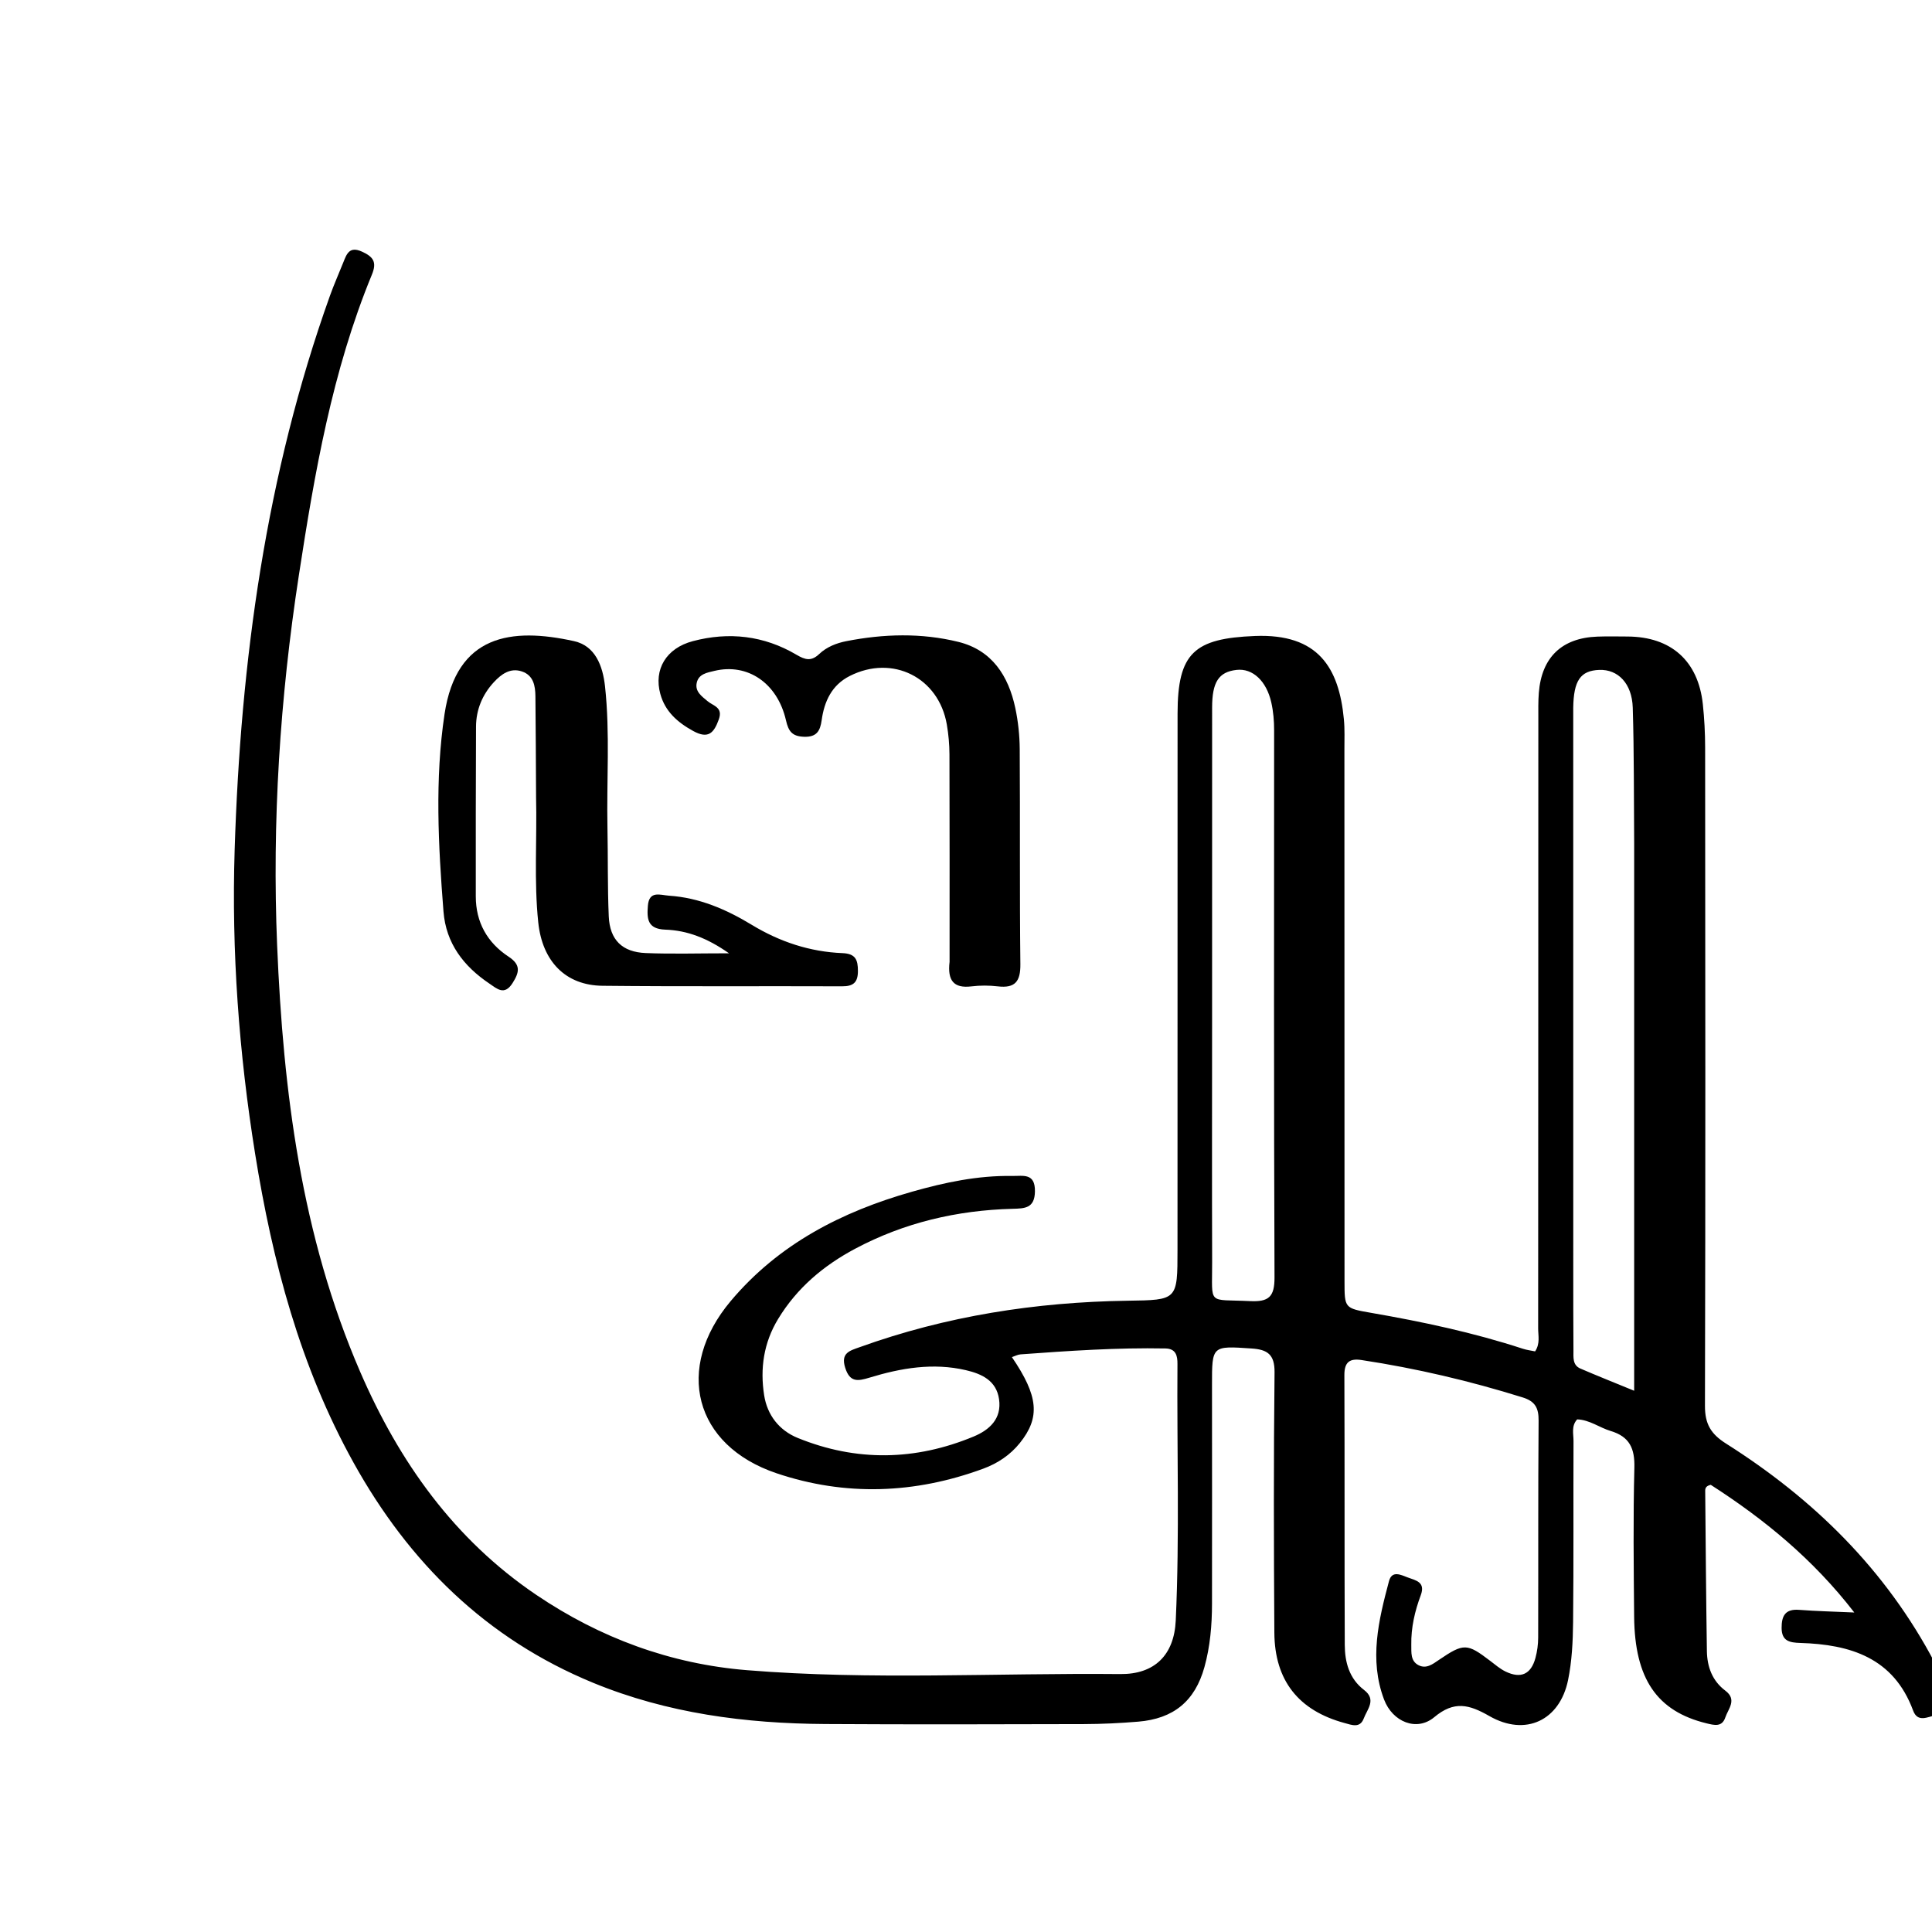 <svg enable-background="new 0 0 512 512" viewBox="0 0 512 512" xmlns="http://www.w3.org/2000/svg"><path d="m513 454.535c-2.161.471-4.805 2.029-6.001-1.212-5.171-14.001-16.637-17.529-29.913-17.926-2.839-.085-4.929-.496-4.94-3.982-.011-3.19.965-5.068 4.615-4.789 4.568.35 9.154.451 14.646.7-10.963-14.202-23.986-24.799-38.041-33.831-1.241.276-1.477.89-1.47 1.573.13 14.161.229 28.323.447 42.483.064 4.147 1.408 7.878 4.881 10.486 3.194 2.399.779 4.797 0 7.106-.88 2.611-2.923 2.057-4.985 1.555-13.105-3.192-19.026-11.762-19.176-28.246-.12-13.164-.276-26.336.061-39.492.131-5.094-1.261-8.232-6.271-9.73-2.977-.89-5.573-2.962-8.885-3.081-1.607 1.748-.964 3.843-.972 5.738-.065 15.998.056 31.997-.112 47.993-.054 5.133-.304 10.361-1.333 15.366-2.2 10.693-11.271 15.015-20.842 9.532-5.398-3.092-9.332-4.129-14.625.297-4.627 3.869-11.051 1.274-13.305-4.71-3.981-10.569-1.435-21.011 1.313-31.338.782-2.94 3.167-1.663 4.958-.994 2.097.783 4.784 1.183 3.468 4.703-1.581 4.229-2.596 8.615-2.512 13.172.036 1.968-.248 4.229 1.865 5.356 2.094 1.117 3.801-.252 5.475-1.388 6.564-4.453 7.428-4.418 13.575.272 1.32 1.007 2.612 2.126 4.088 2.837 4.035 1.943 6.731.709 7.898-3.607.471-1.741.718-3.597.723-5.402.054-19.164-.038-38.329.114-57.492.027-3.356-.905-5.121-4.227-6.157-13.997-4.365-28.213-7.707-42.705-9.906-3.14-.477-4.552.545-4.539 3.983.096 23.83-.001 47.66.102 71.49.02 4.583 1.171 8.952 5.118 11.965 3.357 2.563.829 5.122-.086 7.549-.995 2.641-3.162 1.734-5.103 1.206-12.154-3.302-18.507-11.23-18.589-23.943-.148-22.996-.208-45.995.051-68.99.054-4.813-1.967-6.039-6.061-6.317-10.54-.717-10.521-.781-10.514 9.648.014 19.331.026 38.662.001 57.993-.008 5.672-.485 11.325-2.009 16.798-2.511 9.02-8.173 13.676-17.541 14.453-4.807.398-9.641.634-14.464.646-22.83.06-45.661.121-68.491-.019-21.11-.129-41.814-2.823-61.519-10.931-28.321-11.653-48.807-31.897-63.492-58.361-14.159-25.517-21.478-53.236-26.07-81.829-4.287-26.694-6.271-53.604-5.422-80.561 1.577-50.06 8.273-99.363 25.254-146.83 1.065-2.976 2.358-5.871 3.53-8.809.9-2.257 1.614-4.399 4.962-2.875 2.963 1.349 4.011 2.726 2.628 6.083-10.537 25.579-15.194 52.585-19.367 79.744-4.997 32.516-7.109 65.206-5.749 98.033 1.604 38.709 6.409 76.924 21.987 112.952 10.314 23.853 24.896 44.432 46.733 59.185 16.877 11.402 35.546 18.288 55.811 19.932 32.923 2.671 65.936.704 98.907 1.027 9.075.089 14.283-5.014 14.705-14.207 1.039-22.647.283-45.317.452-67.976.016-2.151-.392-4.051-3.178-4.105-12.83-.25-25.614.63-38.395 1.563-.757.055-1.488.465-2.299.732 7.042 10.343 7.543 15.97 2.123 22.738-2.565 3.203-5.908 5.42-9.703 6.82-18.111 6.683-36.577 7.365-54.793 1.221-21.891-7.385-27.092-27.854-12.152-45.63 12.701-15.111 29.431-23.693 48.04-28.979 8.638-2.454 17.435-4.327 26.519-4.18 2.919.047 6.139-.866 6.069 4.096-.063 4.48-2.679 4.523-5.939 4.609-14.686.386-28.682 3.654-41.707 10.583-8.376 4.456-15.429 10.395-20.423 18.625-3.822 6.299-4.803 13.129-3.692 20.21.825 5.254 3.982 9.307 8.9 11.308 15.529 6.319 31.155 6.041 46.589-.363 4.178-1.733 7.522-4.686 6.761-9.919-.716-4.93-4.583-6.699-8.788-7.679-8.699-2.027-17.215-.566-25.557 1.985-3.119.954-5.195 1.279-6.427-2.626-1.245-3.947 1.227-4.515 3.816-5.448 22.935-8.267 46.671-11.955 70.965-12.314 13.281-.196 13.284-.083 13.285-13.613.003-47.327-.008-94.655.017-141.982.009-16.093 4.423-19.93 20.498-20.567 16.775-.665 22.272 8.399 23.577 22.05.253 2.645.14 5.328.141 7.994.014 46.994.018 93.988.028 140.982.002 7.089.004 7.126 7.009 8.34 13.611 2.36 27.1 5.221 40.252 9.522 1.065.348 2.2.479 3.25.7 1.378-2.102.804-4.151.805-6.079.04-53.826.036-107.653.048-161.479 0-2.332-.053-4.675.132-6.995.747-9.39 6.106-14.52 15.495-14.868 2.663-.099 5.332-.038 7.998-.026 11.556.053 18.75 6.456 19.971 17.956.403 3.799.604 7.639.607 11.46.048 58.159.107 116.319-.047 174.477-.013 4.782 1.559 7.435 5.56 9.967 23.194 14.681 42.319 33.349 55.39 58.19.213 4.619.213 8.976.213 13.798m-79.923-231.035c-.099-11.981-.01-23.968-.373-35.942-.195-6.443-3.923-10.213-8.881-10.024-4.988.19-6.789 2.819-6.895 10.069-.007.499.002.999.002 1.498.002 48.94.002 97.88.007 146.819.001 7.324-.001 14.649.05 21.973.013 1.792-.283 3.874 1.833 4.789 4.373 1.89 8.804 3.646 14.258 5.886 0-48.659 0-96.364-0-145.068m-111.856 49c-.001 20.66-.052 41.319.015 61.979.038 11.665-1.406 9.769 9.996 10.33 5.026.247 6.552-1.12 6.532-6.297-.192-48.316-.117-96.633-.104-144.95.001-2.507-.197-4.959-.754-7.424-1.272-5.625-4.895-9.102-9.225-8.602-4.698.543-6.448 3.197-6.452 9.993-.015 27.99-.006 55.981-.007 84.971z"/><path d="m142.064 211c-.052-9.164-.079-17.828-.173-26.491-.03-2.766-.514-5.514-3.539-6.555-3.12-1.074-5.512.715-7.465 2.822-3.047 3.287-4.713 7.286-4.736 11.79-.074 14.995-.069 29.989-.062 44.984.003 6.881 3.057 12.27 8.691 15.977 3.303 2.173 2.862 4.135 1.066 6.979-2.167 3.431-4.107 1.534-6.156.153-6.823-4.598-11.499-10.644-12.162-19.106-1.367-17.448-2.32-35.034.282-52.321 3.176-21.102 17.738-22.982 34.308-19.326 5.621 1.24 7.628 6.532 8.221 11.993 1.355 12.462.391 24.969.645 37.454.159 7.827.005 15.665.345 23.483.27 6.231 3.542 9.484 9.807 9.736 6.957.279 13.934.064 22.058.064-5.729-4.028-11.076-6.07-16.877-6.27-4.758-.164-4.894-2.895-4.621-6.325.329-4.127 3.296-2.828 5.611-2.674 8.02.532 15.173 3.63 21.927 7.727 7.41 4.495 15.4 7.149 24.037 7.495 3.463.139 4.089 1.768 4.089 4.734.001 3.041-1.218 4.068-4.182 4.057-21.163-.083-42.328.089-63.489-.138-9.859-.106-15.962-6.509-17.042-16.783-1.154-10.972-.307-21.974-.584-33.458z"/><path d="m251.649 254.907c-.001-18.648.027-36.807-.032-54.967-.009-2.646-.249-5.323-.698-7.931-2.15-12.498-14.384-18.603-25.722-12.871-4.776 2.415-6.75 6.721-7.447 11.725-.393 2.824-1.302 4.509-4.678 4.389-3.143-.111-4.11-1.426-4.78-4.354-2.268-9.908-10.197-15.227-18.982-13.102-1.926.466-4.161.806-4.67 3.163-.502 2.327 1.349 3.573 2.874 4.86 1.511 1.274 4.14 1.602 2.985 4.815-1.307 3.636-2.797 5.292-6.824 3.072-4.149-2.287-7.405-5.164-8.677-9.784-1.798-6.53 1.557-12.138 8.583-14.004 9.585-2.546 18.884-1.48 27.456 3.577 2.384 1.406 3.957 1.823 6.077-.186 1.96-1.857 4.551-2.88 7.155-3.391 9.9-1.944 19.902-2.228 29.708.187 8.923 2.198 13.278 9.007 15.09 17.53.756 3.557 1.147 7.255 1.171 10.893.123 18.992-.045 37.987.172 56.977.052 4.57-1.368 6.436-5.981 5.893-2.3-.271-4.687-.274-6.986.004-4.747.573-6.372-1.585-5.795-6.495z"/></svg>